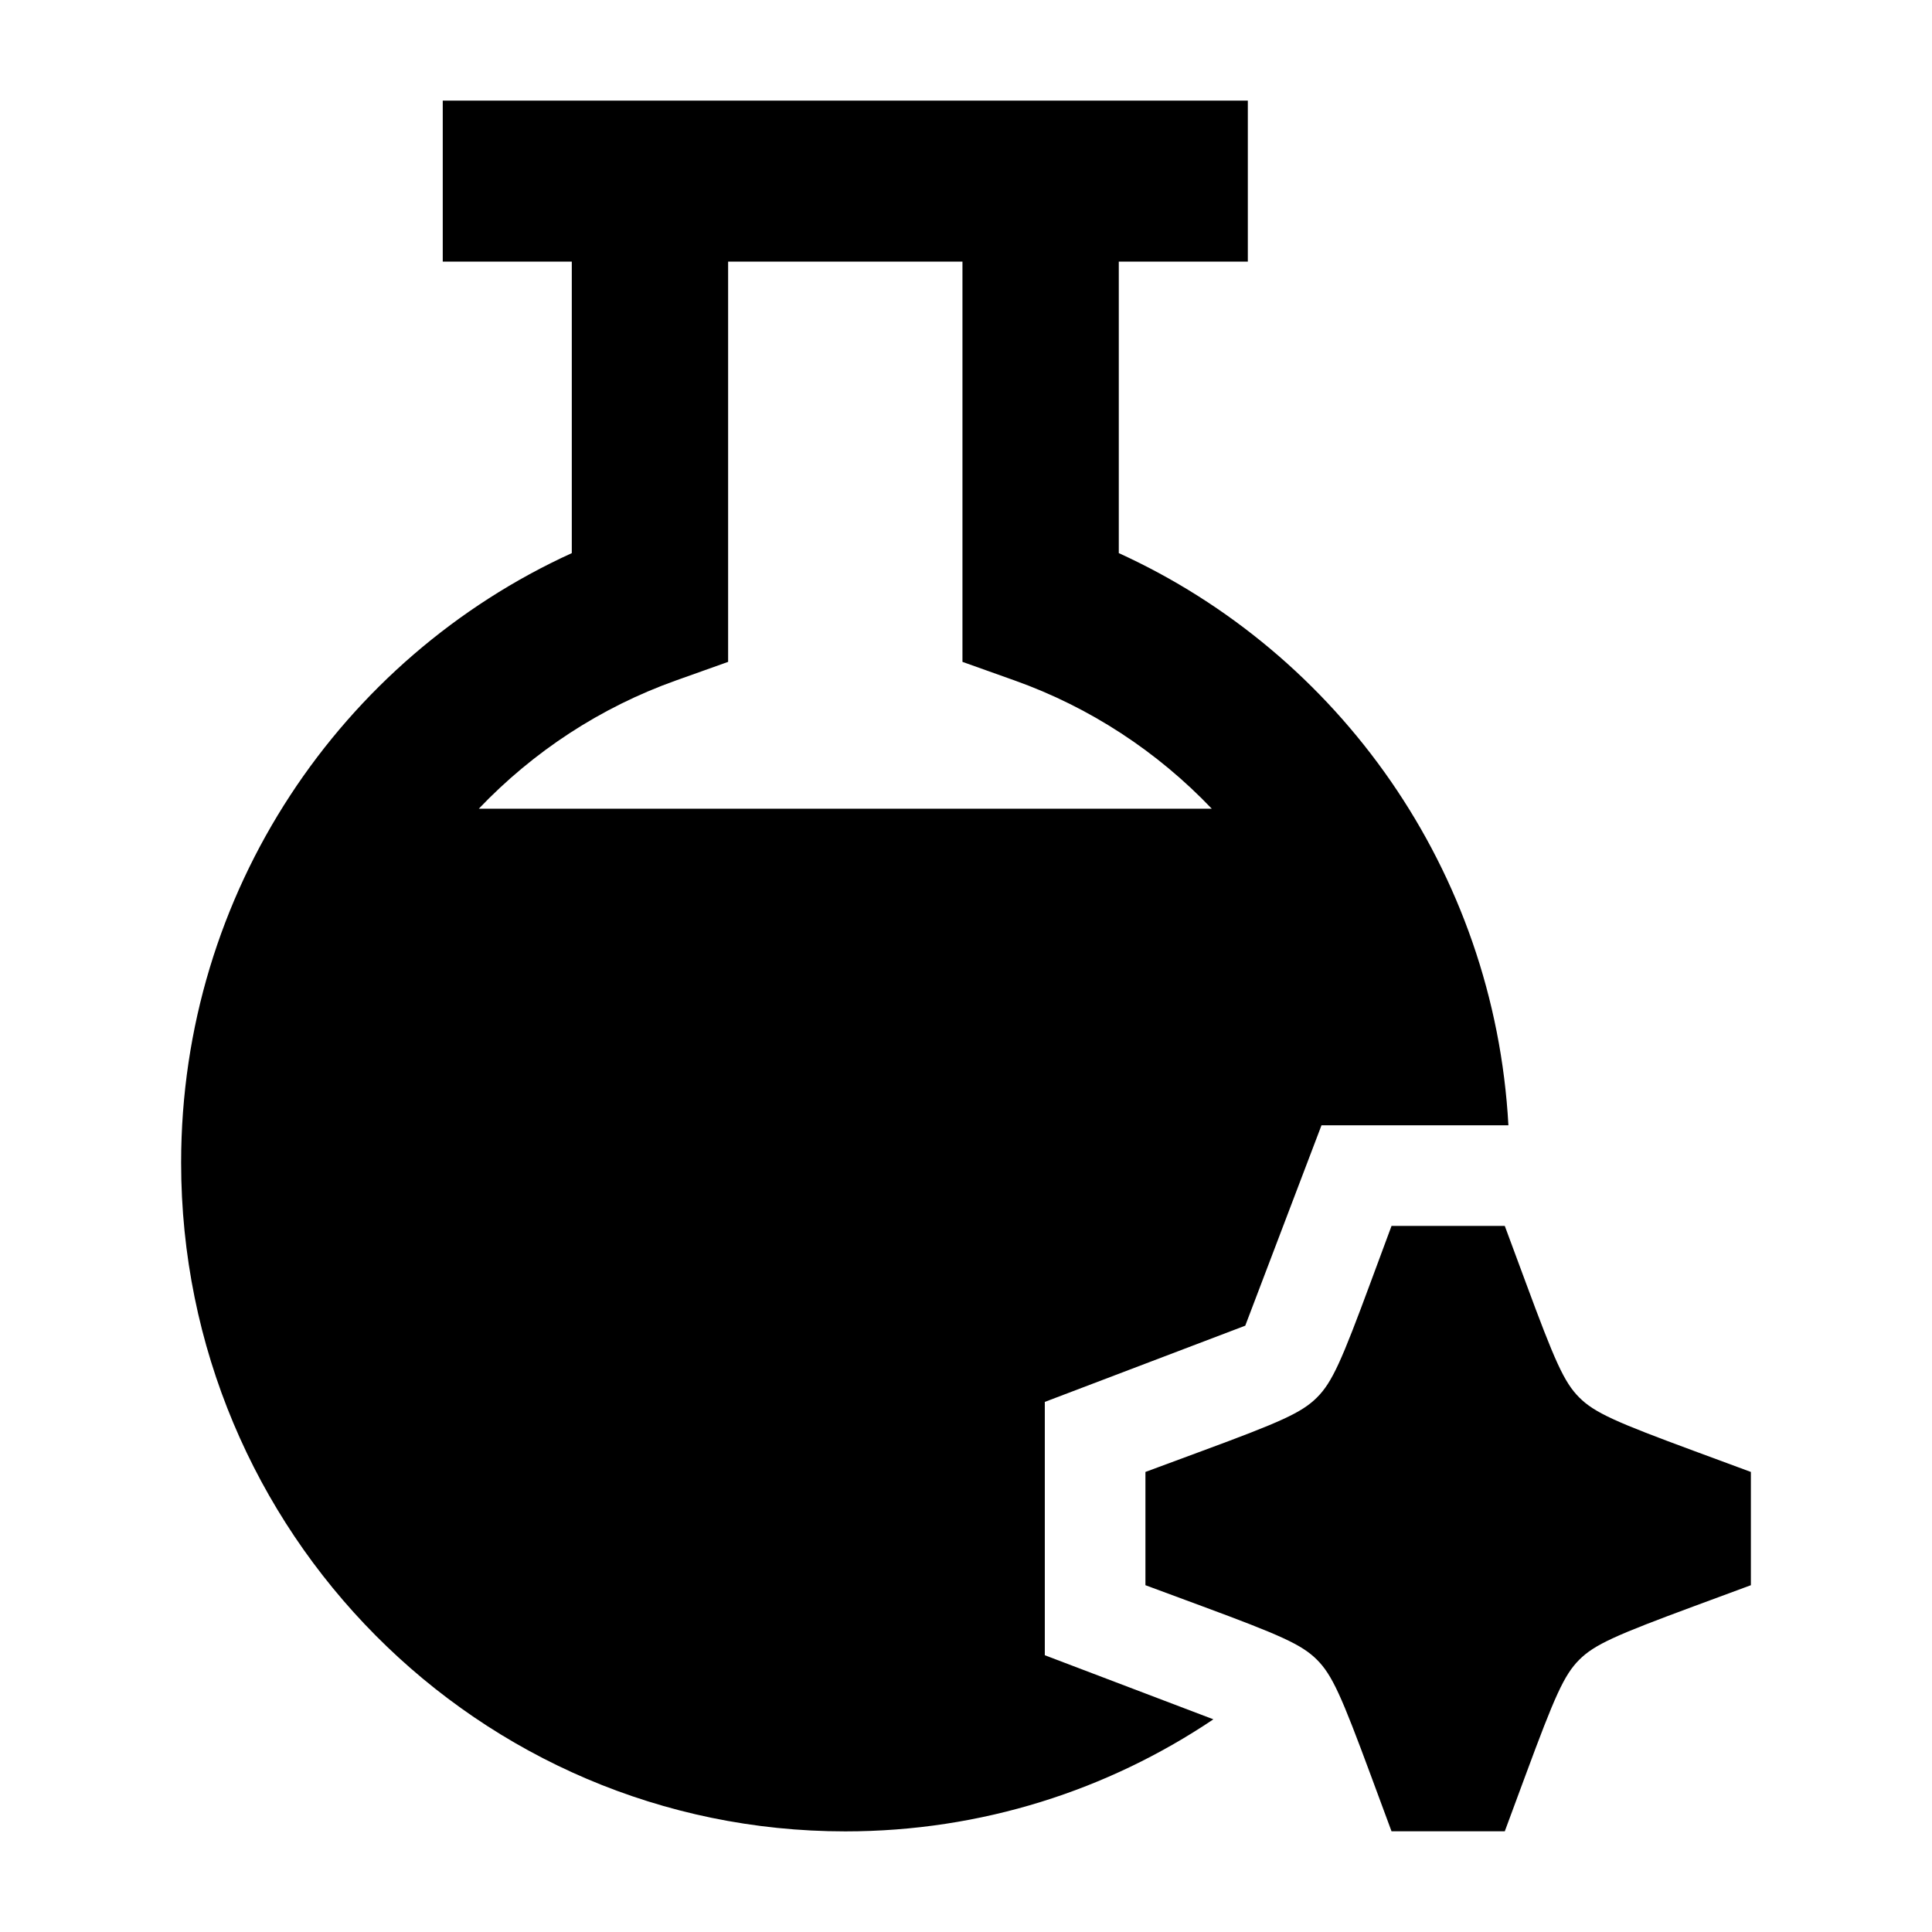 <svg width="24" height="24" viewBox="0 0 24 24" xmlns="http://www.w3.org/2000/svg">
    <path fill-rule="evenodd" clip-rule="evenodd" d="M15.501 1.25V3.25H13.898V6.871C16.626 8.114 18.564 10.809 18.738 13.979H16.416L15.469 16.468L12.979 17.415V20.562L15.073 21.358C13.764 22.238 12.192 22.75 10.501 22.75C5.944 22.75 2.25 19.031 2.25 14.443C2.25 11.073 4.243 8.175 7.103 6.871V3.25H5.5V1.25H15.501ZM9.045 8.222L8.397 8.453C7.459 8.787 6.623 9.338 5.948 10.046H15.053C14.378 9.338 13.542 8.787 12.604 8.453L11.956 8.222V3.25H9.045V8.222ZM17.286 15.229L17.028 15.925C16.666 16.904 16.55 17.17 16.36 17.36C16.17 17.55 15.904 17.666 14.926 18.027L14.229 18.285V19.692L14.926 19.95C15.904 20.312 16.17 20.428 16.36 20.618C16.55 20.808 16.666 21.074 17.028 22.052L17.286 22.749L18.693 22.749L18.951 22.052C19.313 21.074 19.428 20.808 19.618 20.618C19.808 20.428 20.074 20.312 21.052 19.95L21.75 19.692V18.285L21.052 18.027C20.074 17.666 19.808 17.55 19.618 17.36C19.428 17.17 19.313 16.904 18.951 15.925L18.693 15.229H17.286Z"/>
</svg>
